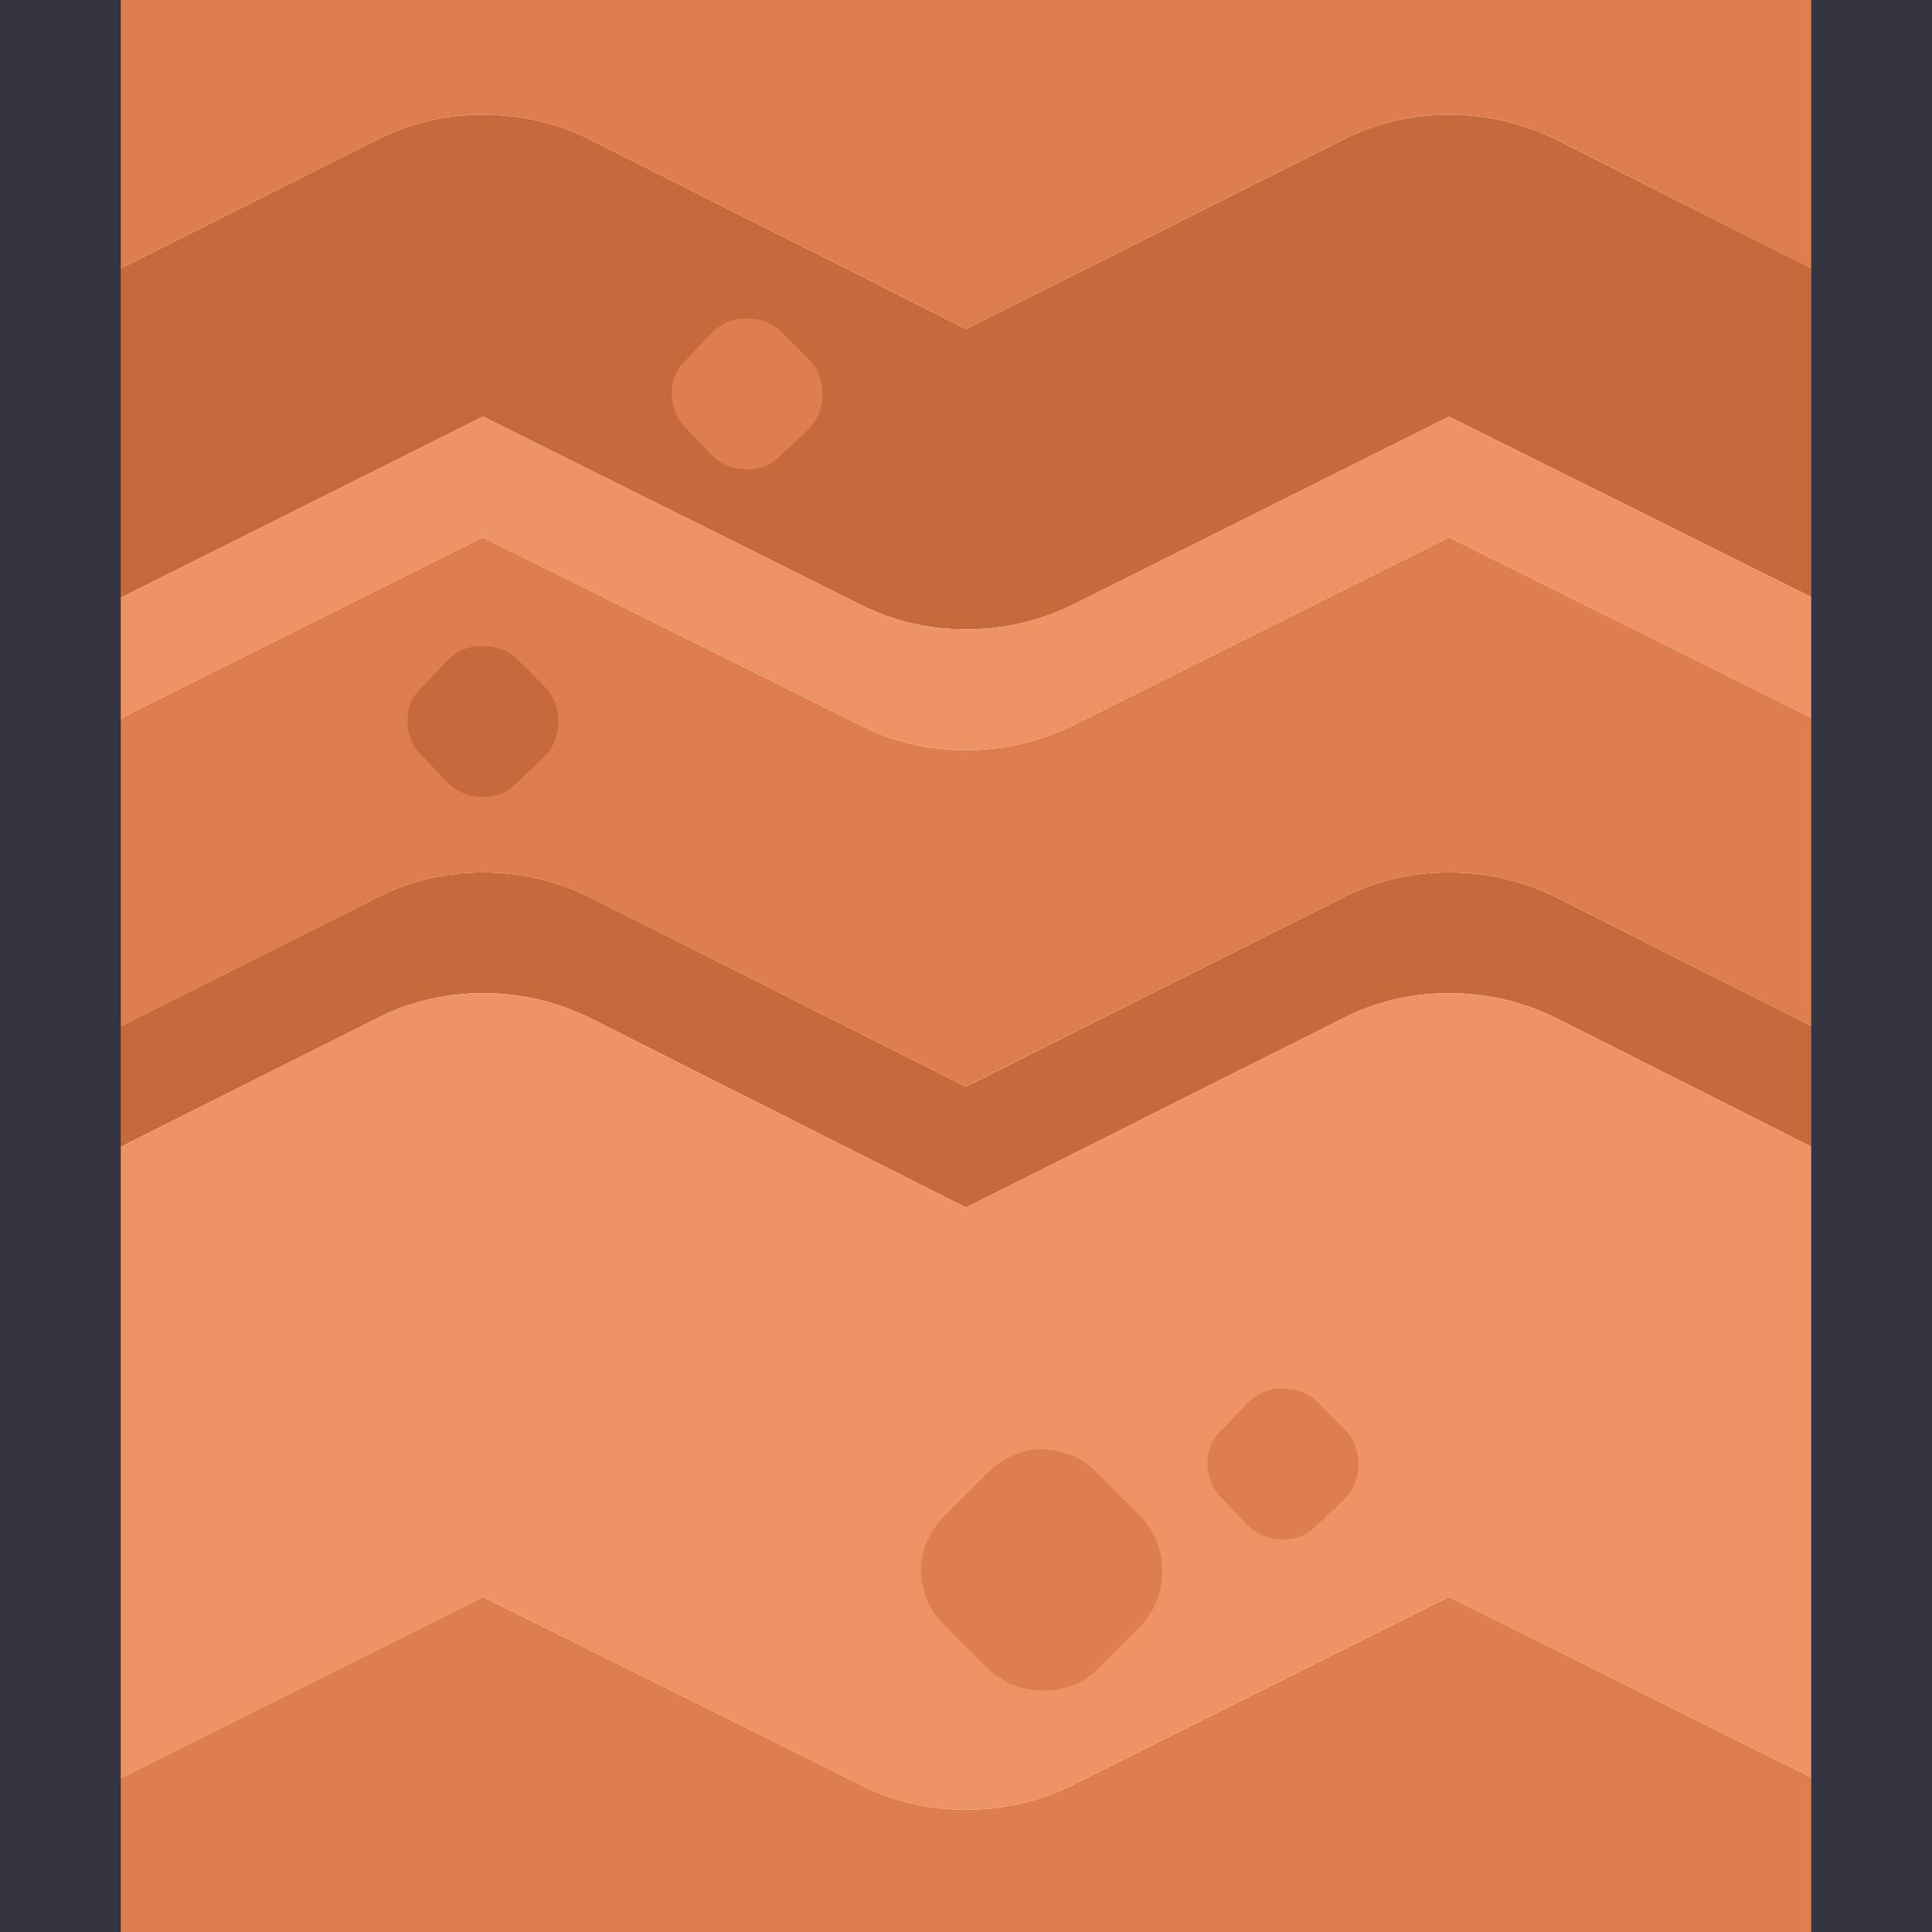 <svg width="64" height="64" xmlns="http://www.w3.org/2000/svg" xmlns:xlink="http://www.w3.org/1999/xlink">
  <defs/>
  <g>
    <path stroke="none" fill="#C66A3E" d="M0 10.9 L12.45 4.65 Q14.1 3.8 16 3.8 17.9 3.8 19.6 4.65 L32 10.9 44.45 4.65 Q46.1 3.8 48 3.8 49.9 3.8 51.6 4.65 L64 10.9 64 20.9 Q62.15 20.85 60.45 20 L48 13.8 35.6 20 Q33.9 20.85 32 20.85 30.1 20.85 28.45 20 L16 13.8 3.6 20 Q1.85 20.85 0 20.9 L0 10.9 M0 36 L12.45 29.75 Q14.1 28.9 16 28.9 17.9 28.9 19.6 29.75 L32 36 44.45 29.75 Q46.1 28.9 48 28.9 49.9 28.9 51.6 29.75 L64 36 64 40 51.6 33.75 Q49.9 32.9 48 32.9 46.1 32.9 44.45 33.75 L32 40 19.6 33.75 Q17.9 32.9 16 32.9 14.1 32.9 12.45 33.75 L0 40 0 36"/>
    <path stroke="none" fill="#DE7E4F" d="M0 36 L0 24.9 Q1.85 24.85 3.6 24 L16 17.8 28.45 24 Q30.1 24.85 32 24.85 33.9 24.85 35.6 24 L48 17.8 60.45 24 Q62.15 24.85 64 24.9 L64 36 51.6 29.75 Q49.9 28.9 48 28.9 46.1 28.9 44.45 29.75 L32 36 19.6 29.75 Q17.9 28.9 16 28.9 14.1 28.9 12.45 29.75 L0 36 M64 10.9 L51.6 4.65 Q49.9 3.8 48 3.8 46.1 3.8 44.45 4.65 L32 10.9 19.6 4.65 Q17.9 3.8 16 3.8 14.1 3.8 12.45 4.65 L0 10.9 0 0 64 0 64 10.9 M64 60 L64 64 0 64 0 60 Q1.85 59.95 3.6 59.1 L16 52.9 28.45 59.1 Q30.1 59.95 32 59.95 33.9 59.95 35.6 59.1 L48 52.9 60.45 59.1 Q62.15 59.95 64 60"/>
    <path stroke="none" fill="#EE9366" d="M64 60 Q62.15 59.95 60.45 59.1 L48 52.9 35.6 59.1 Q33.9 59.95 32 59.95 30.1 59.95 28.45 59.1 L16 52.9 3.6 59.1 Q1.85 59.95 0 60 L0 40 12.45 33.75 Q14.1 32.9 16 32.9 17.9 32.9 19.6 33.75 L32 40 44.45 33.75 Q46.1 32.9 48 32.9 49.9 32.9 51.6 33.75 L64 40 64 60 M0 20.9 Q1.85 20.85 3.6 20 L16 13.8 28.45 20 Q30.1 20.85 32 20.85 33.9 20.85 35.6 20 L48 13.8 60.45 20 Q62.15 20.85 64 20.9 L64 24.9 Q62.15 24.85 60.45 24 L48 17.8 35.6 24 Q33.9 24.85 32 24.85 30.1 24.85 28.45 24 L16 17.8 3.6 24 Q1.85 24.85 0 24.9 L0 20.9"/>
    <path stroke="none" fill="#DE7E4F" d="M36.35 48.8 L37.7 50.15 Q38.5 50.95 38.5 52.05 38.5 53.15 37.7 53.95 L36.35 55.3 Q35.65 56 34.55 56 33.45 56 32.65 55.2 L31.3 53.85 Q30.55 53.15 30.5 52 30.55 50.95 31.3 50.2 L32.65 48.85 Q33.45 48.05 34.45 48 35.65 48.05 36.35 48.8"/>
    <path stroke="none" fill="#DE7E4F" d="M43.65 46.45 L44.5 47.3 Q45 47.8 45 48.5 45 49.2 44.5 49.7 L43.65 50.5 Q43.2 51 42.5 51 41.8 51 41.3 50.5 L40.5 49.65 Q40 49.2 40 48.45 40 47.8 40.5 47.35 L41.3 46.5 Q41.8 46 42.45 46 43.2 46 43.65 46.45"/>
    <path stroke="none" fill="#C66A3E" d="M17.15 21.85 L18 22.7 Q18.5 23.2 18.5 23.9 18.5 24.6 18 25.1 L17.15 25.9 Q16.7 26.4 16 26.4 15.3 26.4 14.8 25.9 L14 25.05 Q13.5 24.6 13.5 23.85 13.5 23.2 14 22.75 L14.8 21.9 Q15.3 21.4 15.95 21.4 16.7 21.4 17.15 21.85"/>
    <path stroke="none" fill="#DE7E4F" d="M25.9 11 L26.75 11.85 Q27.25 12.35 27.25 13.05 27.25 13.75 26.75 14.25 L25.9 15.05 Q25.45 15.55 24.75 15.55 24.05 15.55 23.55 15.05 L22.75 14.2 Q22.25 13.75 22.25 13 22.25 12.35 22.75 11.9 L23.55 11.05 Q24.05 10.55 24.7 10.55 25.45 10.55 25.9 11"/>
    <path stroke="none" fill="#353541" d="M4 0 L4 64 0 64 0 0 4 0"/>
    <path stroke="none" fill="#353541" d="M64 0 L64 64 60 64 60 0 64 0"/>
  </g>
</svg>